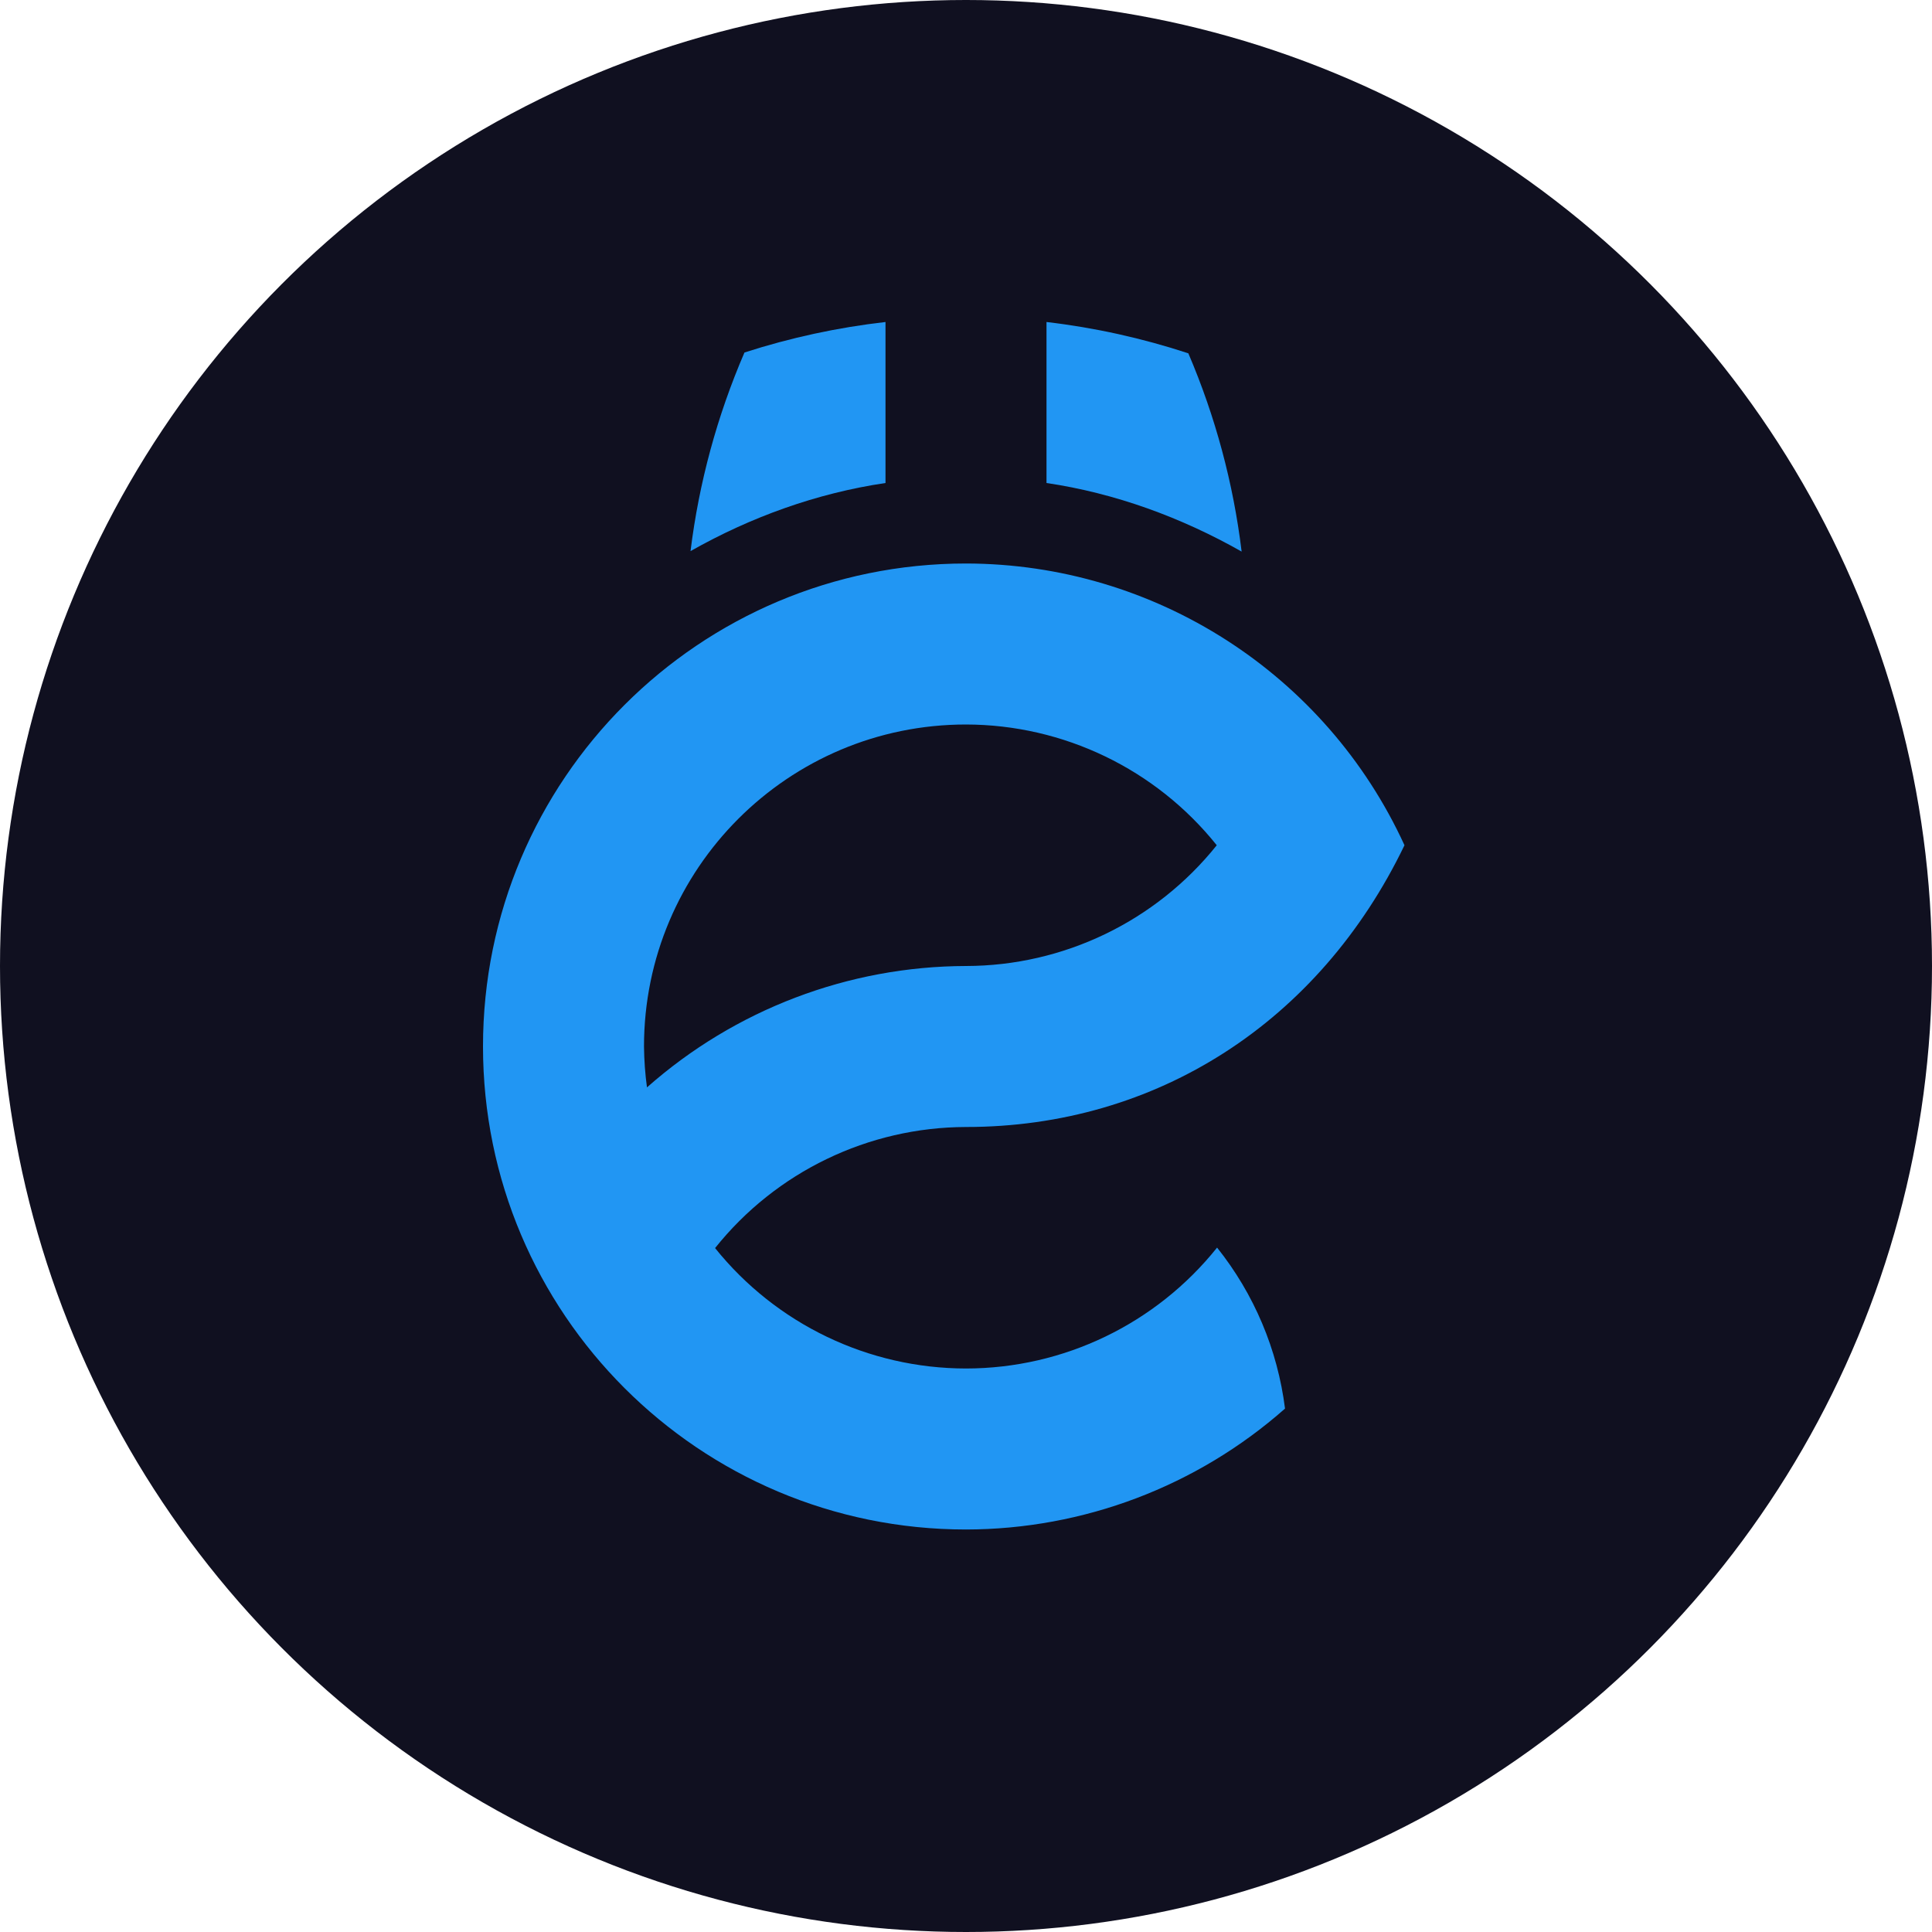 <?xml version="1.0" encoding="UTF-8" standalone="no"?>
<!-- Created with Inkscape (http://www.inkscape.org/) -->

<svg
   xmlns:osb="http://www.openswatchbook.org/uri/2009/osb"
   xmlns:dc="http://purl.org/dc/elements/1.1/"
   xmlns:cc="http://creativecommons.org/ns#"
   xmlns:rdf="http://www.w3.org/1999/02/22-rdf-syntax-ns#"
   xmlns:svg="http://www.w3.org/2000/svg"
   xmlns="http://www.w3.org/2000/svg"
   xmlns:sodipodi="http://sodipodi.sourceforge.net/DTD/sodipodi-0.dtd"
   xmlns:inkscape="http://www.inkscape.org/namespaces/inkscape"
   width="24"
   height="24"
   viewBox="0 0 24 24"
   version="1.1"
   id="svg8"
   inkscape:version="0.92.4 5da689c313, 2019-01-14"
   sodipodi:docname="launcher.svg"
   inkscape:export-filename="/home/hnau/files/common/icons/yokodzun_circle.png"
   inkscape:export-xdpi="3840"
   inkscape:export-ydpi="3840">
  <defs
     id="defs2">
    <linearGradient
       id="linearGradient1731"
       osb:paint="solid">
      <stop
         style="stop-color:#a8216f;stop-opacity:1;"
         offset="0"
         id="stop1729" />
    </linearGradient>
  </defs>
  <sodipodi:namedview
     id="base"
     pagecolor="#ffffff"
     bordercolor="#000000"
     borderopacity="1"
     inkscape:pageopacity="0.0"
     inkscape:pageshadow="2"
     inkscape:zoom="5.6568543"
     inkscape:cx="25.252234"
     inkscape:cy="0.24994425"
     inkscape:document-units="px"
     inkscape:current-layer="layer1"
     showgrid="true"
     units="px"
     inkscape:pagecheckerboard="false"
     showborder="true"
     borderlayer="true"
     inkscape:showpageshadow="false"
     inkscape:window-width="1920"
     inkscape:window-height="1047"
     inkscape:window-x="0"
     inkscape:window-y="33"
     inkscape:window-maximized="1">
    <inkscape:grid
       type="xygrid"
       id="grid815"
       color="#007ba8"
       opacity="0.184"
       empcolor="#007ba8"
       empopacity="0.502"
       visible="true"
       snapvisiblegridlinesonly="true"
       dotted="false" />
  </sodipodi:namedview>
  <g
     inkscape:label="Layer 1"
     inkscape:groupmode="layer"
     id="layer1"
     transform="translate(0,-284.767)">
    <circle
       style="fill:#101020;fill-opacity:1;stroke:none;stroke-width:2;stroke-linecap:round;stroke-linejoin:round;stroke-miterlimit:4;stroke-dasharray:none;stroke-opacity:0.703;paint-order:normal"
       id="path888"
       cx="12"
       cy="296.767"
       r="12" />
    <path
       style="fill:#2196f3;fill-opacity:1;stroke:none;stroke-width:2;stroke-linecap:round;stroke-linejoin:round;stroke-miterlimit:4;stroke-dasharray:none;stroke-opacity:1;paint-order:normal"
       d="M 11 4 C 10.405 4.068 9.818 4.195 9.248 4.379 C 8.909 5.165 8.683 5.996 8.578 6.846 C 9.327 6.422 10.148 6.126 11 6 L 11 4 z M 13 4 L 13 4.002 L 13 6 C 13.852 6.126 14.674 6.427 15.424 6.852 C 15.321 6.003 15.098 5.174 14.762 4.389 C 14.189 4.201 13.599 4.07 13 4 z M 12 7 C 8.686 7 6 9.686 6 13 C 6 16.314 8.686 19 12 19 C 13.46 18.998 14.869 18.464 15.963 17.498 C 15.871 16.766 15.579 16.074 15.119 15.498 C 14.361 16.446 13.214 16.999 12 17 C 10.788 16.999 9.642 16.449 8.883 15.504 C 9.64 14.556 10.787 14.003 12 14 C 14.365 14 16.388 12.698 17.447 10.5 C 16.471 8.37 14.343 7.003 12 7 z M 12 9 C 13.212 9.002 14.358 9.554 15.115 10.5 C 14.358 11.446 13.212 11.998 12 12 C 10.54 12.004 9.131 12.54 8.037 13.508 C 8.014 13.34 8.002 13.17 8 13 C 8 10.791 9.791 9 12 9 z "
       id="path952"
       transform="translate(0,284.767)" />
  </g>
</svg>
